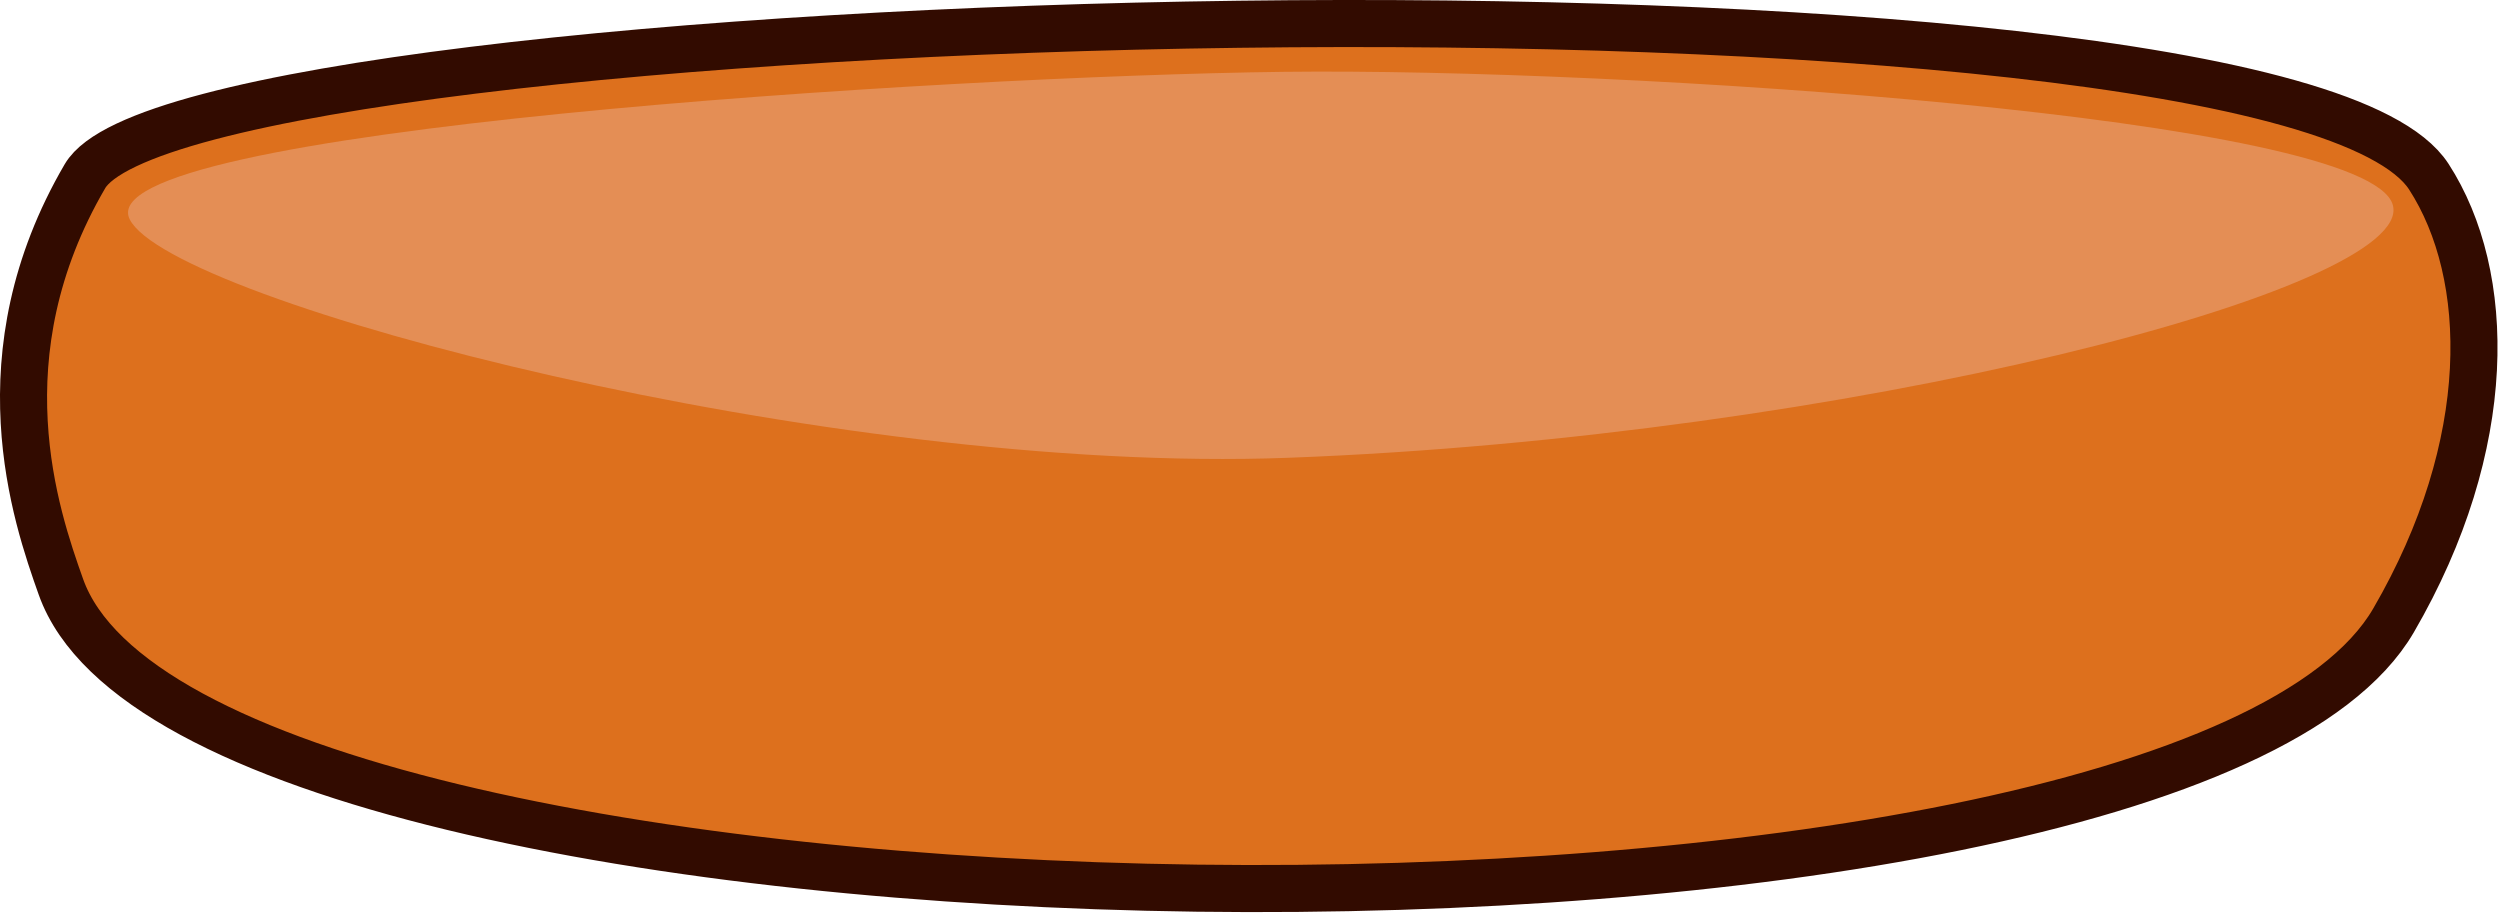 <?xml version="1.0" encoding="UTF-8" standalone="no"?><!DOCTYPE svg PUBLIC "-//W3C//DTD SVG 1.1//EN" "http://www.w3.org/Graphics/SVG/1.1/DTD/svg11.dtd"><svg width="100%" height="100%" viewBox="0 0 239 88" version="1.1" xmlns="http://www.w3.org/2000/svg" xmlns:xlink="http://www.w3.org/1999/xlink" xml:space="preserve" xmlns:serif="http://www.serif.com/" style="fill-rule:evenodd;clip-rule:evenodd;stroke-linecap:round;stroke-linejoin:round;stroke-miterlimit:1.5;"><path id="Middle-Bun" serif:id="Middle Bun" d="M5.824,56.107c13.073,36.773 202.207,38.965 222.998,3.205c9.792,-16.843 9.447,-33.025 3.375,-42.418c-14.323,-22.155 -214.349,-16.694 -224.077,-0.046c-10.002,17.118 -4.716,32.451 -2.296,39.259Z" style="fill:#dd701d;"/><clipPath id="_clip1"><path d="M5.824,56.107c13.073,36.773 202.207,38.965 222.998,3.205c9.792,-16.843 9.447,-33.025 3.375,-42.418c-14.323,-22.155 -214.349,-16.694 -224.077,-0.046c-10.002,17.118 -4.716,32.451 -2.296,39.259Z"/></clipPath><g clip-path="url(#_clip1)"><path d="M12.402,20.971c-4.289,-8.54 77.639,-13.704 110.319,-14.104c32.036,-0.391 103.805,4.284 106.038,12.75c2.122,8.045 -52.527,22.154 -105.625,24.148c-43.742,1.642 -106.767,-14.9 -110.732,-22.794Z" style="fill:#e48e55;"/></g><path d="M5.824,56.107c13.073,36.773 202.207,38.965 222.998,3.205c9.792,-16.843 9.447,-33.025 3.375,-42.418c-14.323,-22.155 -214.349,-16.694 -224.077,-0.046c-10.002,17.118 -4.716,32.451 -2.296,39.259Z" style="fill:none;stroke:#320b00;stroke-width:4.5px;"/></svg>